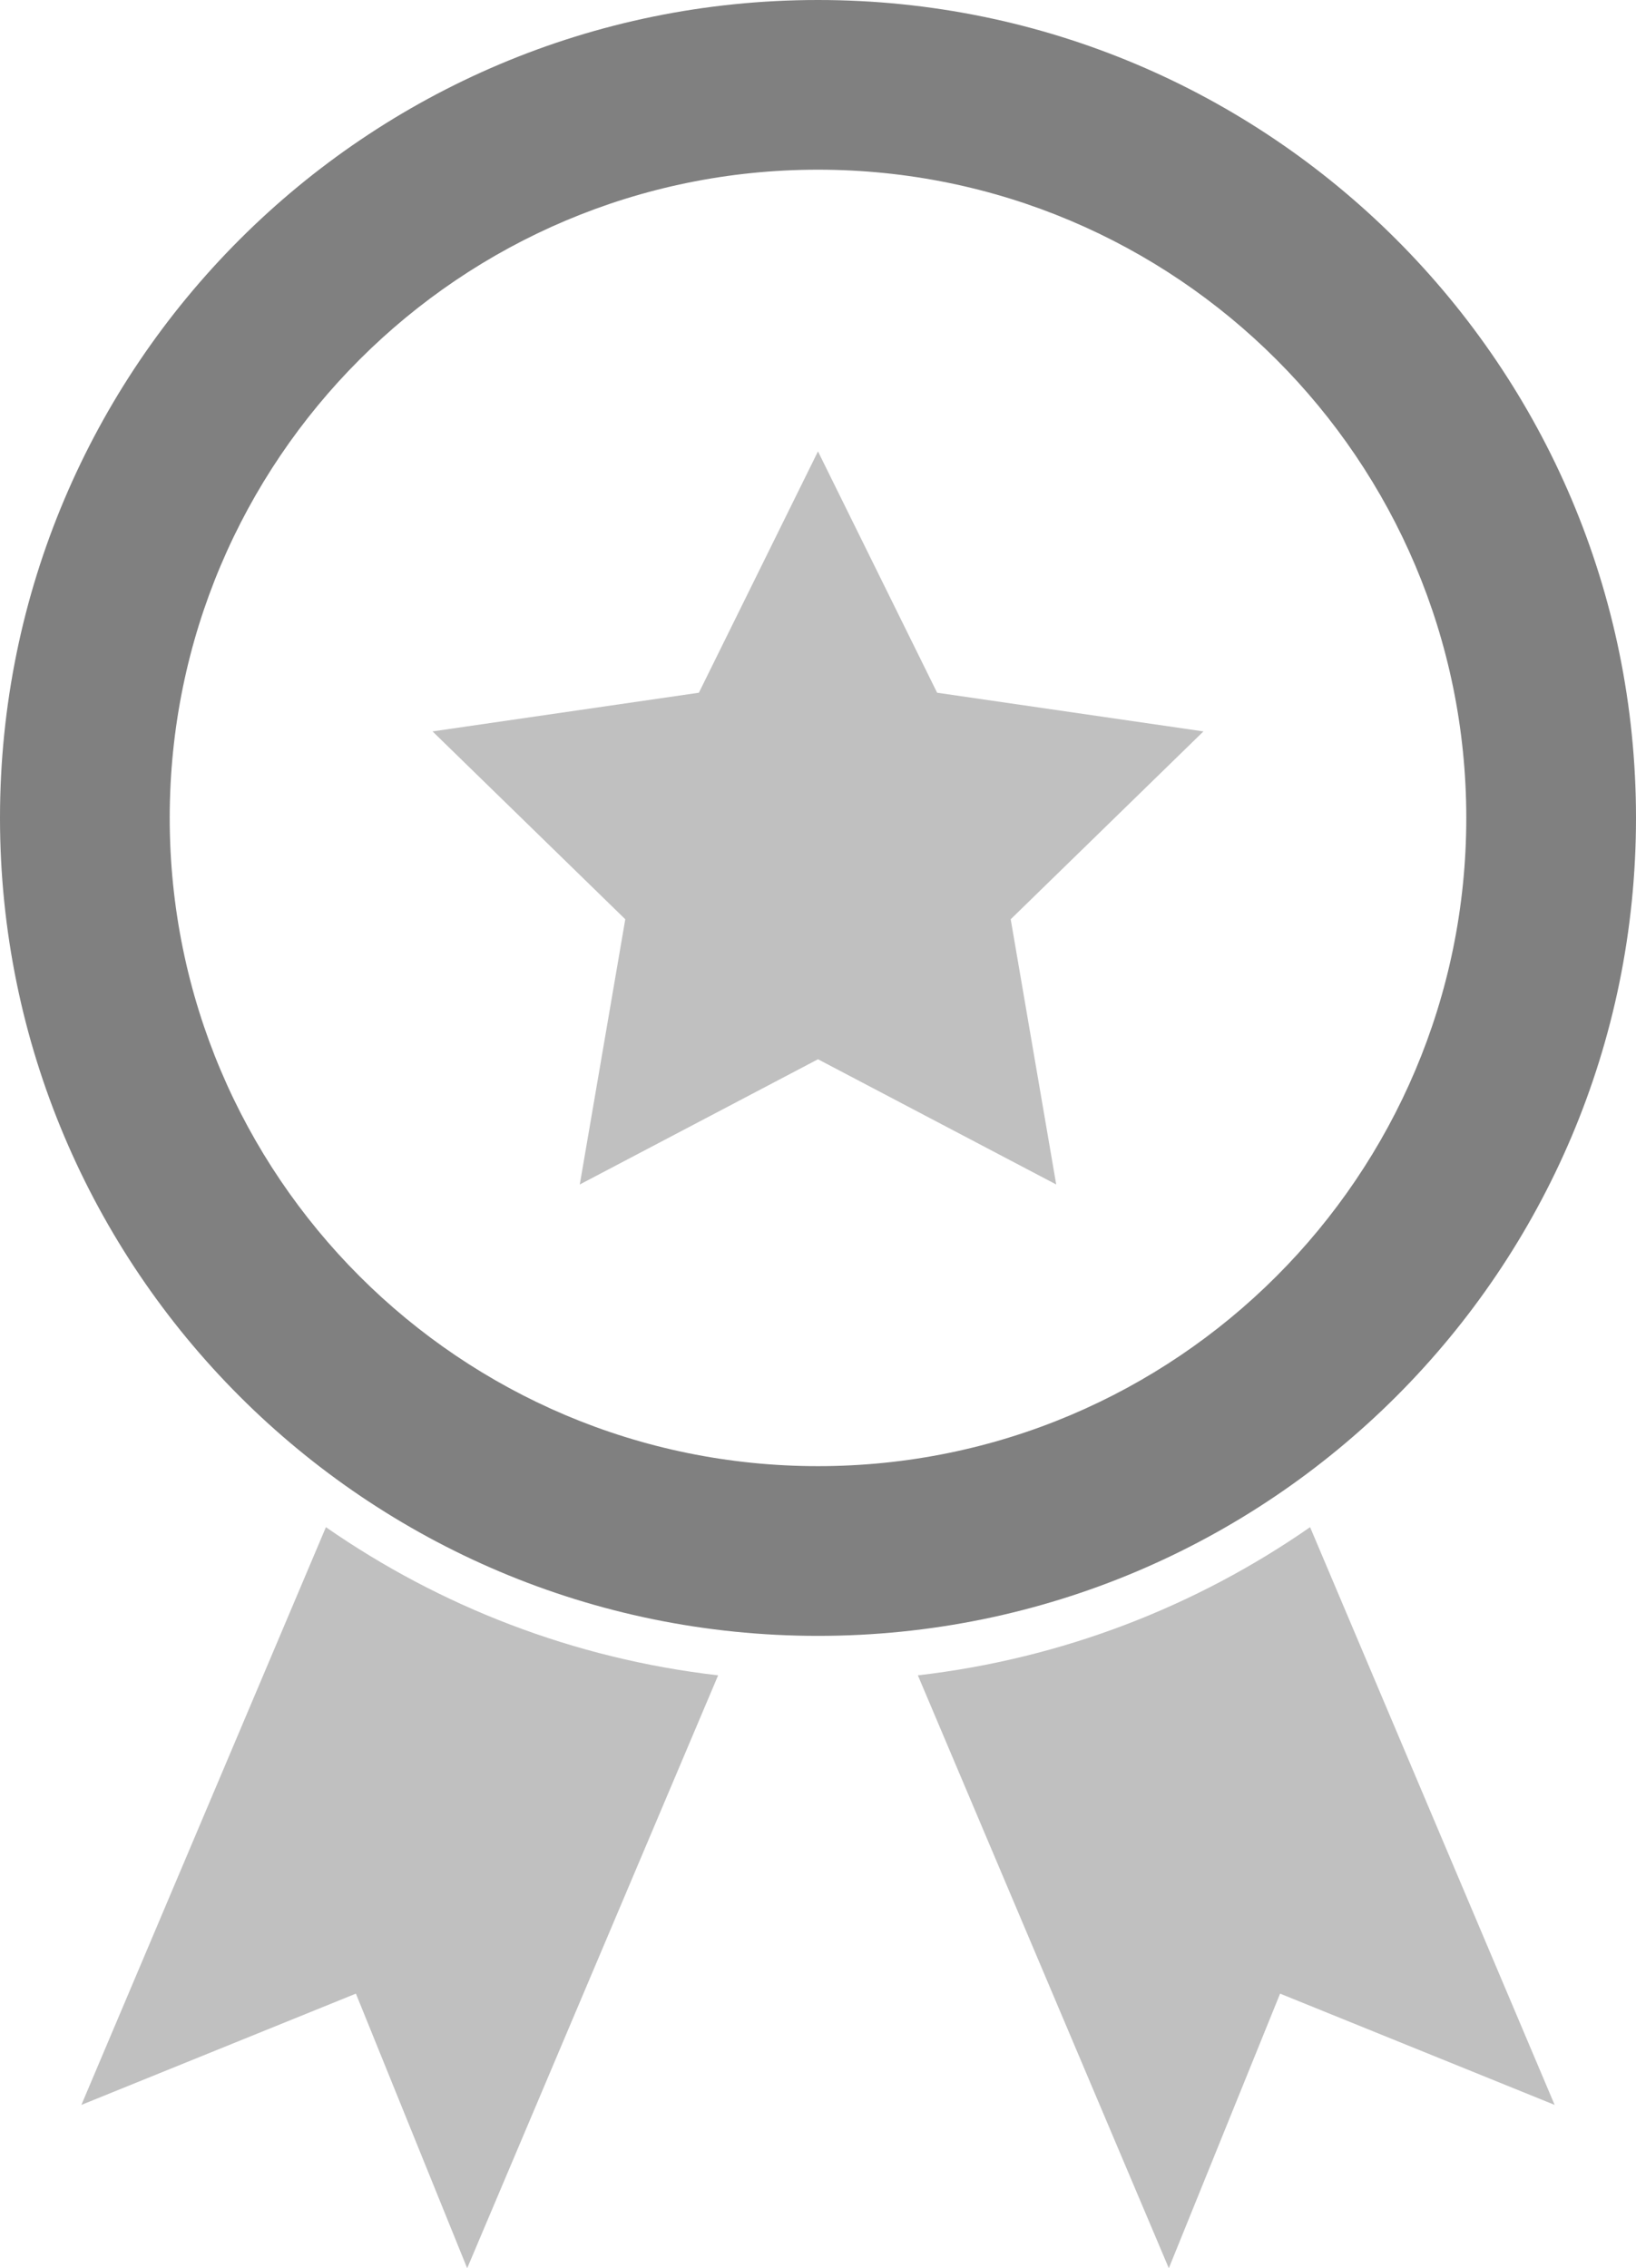 <?xml version="1.0" encoding="utf-8"?>
<!DOCTYPE svg PUBLIC "-//W3C//DTD SVG 1.1//EN" "http://www.w3.org/Graphics/SVG/1.1/DTD/svg11.dtd">
<svg version="1.1" id="Layer_1" xmlns="http://www.w3.org/2000/svg" xmlns:xlink="http://www.w3.org/1999/xlink" x="0px" y="0px"
	 width="144.099px" height="199.798px" viewBox="0 0 144.099 199.798" enable-background="new 0 0 144.099 199.798"
	 xml:space="preserve">
<linearGradient id="gradient" gradientUnits="userSpaceOnUse" x1="17.139" y1="200" x2="199.798" y2="0">
	<stop  offset="0" style="stop-color:#404040"/>
	<stop  offset="1" style="stop-color:#A0A0A0"/>
</linearGradient>
<polygon fill="#C0C0C0" points="72.048,39.761 82.541,61.019 106,64.427 89.023,80.974 93.031,104.336 72.048,93.306 
	51.067,104.336 55.075,80.974 38.099,64.427 61.558,61.019 "/>
<path fill="#808080" d="M72.048,0C32.259,0,0,32.258,0,72.048c0,39.791,32.259,72.049,72.048,72.049
	c39.792,0,72.051-32.258,72.051-72.049C144.099,32.258,111.84,0,72.048,0z M72.05,129.147c-31.535,0-57.102-25.563-57.102-57.1
	c0-31.536,25.566-57.1,57.102-57.1c31.534,0,57.101,25.564,57.101,57.1C129.15,103.584,103.584,129.147,72.05,129.147z"/>
<path fill="#C0C0C0" d="M7.168,185.412l24.18-9.801l9.801,24.187l22.104-52.224c-12.742-1.469-24.52-6.082-34.546-13.052
	L7.168,185.412z M115.393,134.522c-10.026,6.969-21.805,11.583-34.547,13.052l22.104,52.224l9.801-24.187l24.182,9.801
	L115.393,134.522z"/>
</svg>
